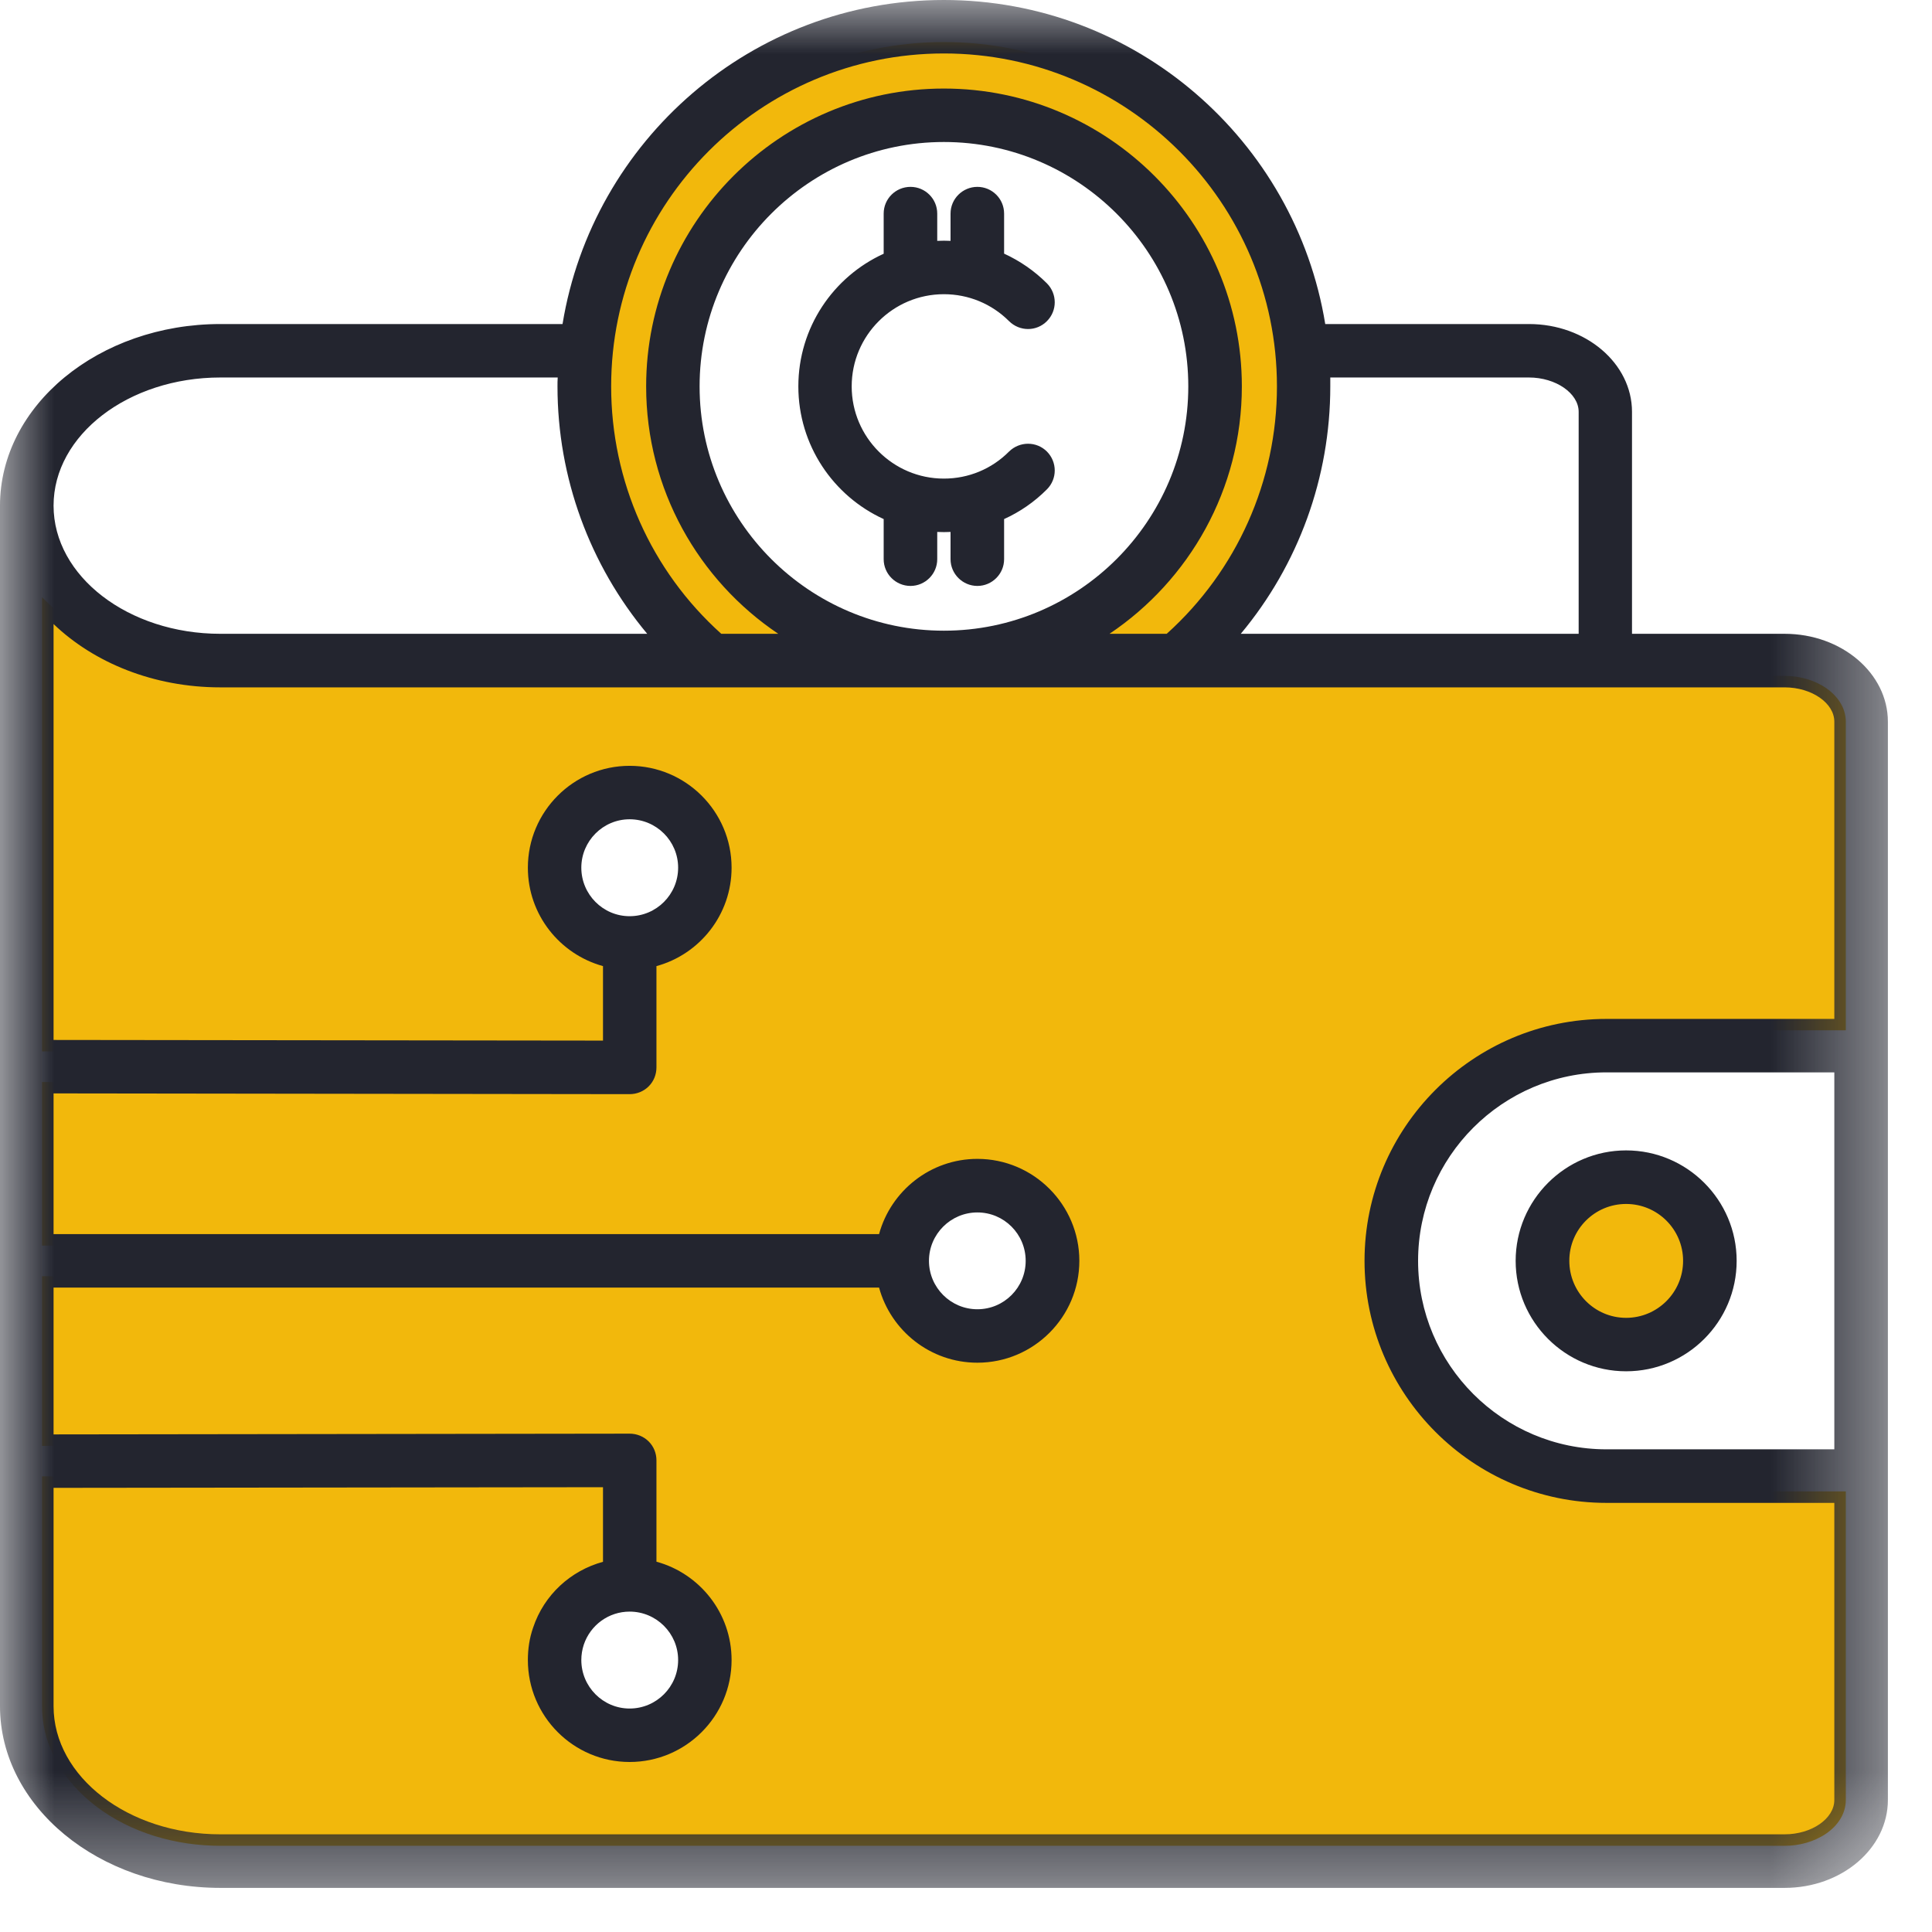 <svg width="18" height="18" viewBox="0 0 18 18" fill="none" xmlns="http://www.w3.org/2000/svg">
<path fill-rule="evenodd" clip-rule="evenodd" d="M16.628 6.297C16.762 6.297 16.902 6.334 17.014 6.411C17.119 6.484 17.197 6.593 17.197 6.724V9.599H14.967C13.784 9.599 12.82 10.563 12.82 11.747C12.82 12.931 13.784 13.895 14.967 13.895H17.197V16.77C17.197 16.901 17.119 17.011 17.014 17.083C16.902 17.16 16.762 17.197 16.628 17.197H2.054C1.642 17.197 1.219 17.078 0.89 16.825C0.596 16.599 0.392 16.274 0.392 15.896V13.755L5.725 13.749V14.633L5.646 14.654C5.375 14.728 5.158 14.931 5.068 15.198C5.039 15.285 5.025 15.375 5.025 15.467C5.025 15.931 5.402 16.309 5.866 16.309C6.331 16.309 6.709 15.931 6.709 15.467C6.709 15.086 6.454 14.753 6.088 14.653L6.009 14.632V13.607C6.009 13.569 5.995 13.532 5.969 13.506C5.941 13.479 5.905 13.464 5.867 13.464L0.392 13.471V11.89H8.271L8.293 11.968C8.393 12.334 8.726 12.59 9.106 12.59C9.571 12.59 9.949 12.212 9.949 11.747C9.949 11.282 9.571 10.905 9.106 10.905C8.726 10.905 8.393 11.161 8.293 11.526L8.271 11.605H0.392V10.081L5.866 10.087C5.905 10.087 5.941 10.073 5.968 10.046C5.995 10.019 6.009 9.982 6.009 9.945V8.919L6.088 8.898C6.454 8.798 6.709 8.465 6.709 8.084C6.709 7.62 6.331 7.242 5.866 7.242C5.402 7.242 5.025 7.621 5.025 8.084C5.025 8.465 5.281 8.798 5.647 8.898L5.725 8.919V9.802L0.392 9.796V5.565L0.573 5.737C0.966 6.113 1.515 6.297 2.054 6.297H16.628ZM15.15 11.11C14.799 11.11 14.514 11.396 14.514 11.747C14.514 12.098 14.799 12.385 15.15 12.385C15.502 12.385 15.788 12.099 15.788 11.747C15.788 11.395 15.502 11.11 15.15 11.11ZM7.602 6.012L7.311 5.817C6.572 5.32 6.127 4.492 6.127 3.6C6.127 2.129 7.324 0.932 8.795 0.932C10.265 0.932 11.463 2.129 11.463 3.6C11.463 4.493 11.017 5.32 10.278 5.817L9.987 6.012H10.911L10.942 5.985C11.618 5.375 12.004 4.511 12.004 3.6C12.004 1.831 10.564 0.392 8.795 0.392C7.025 0.392 5.587 1.831 5.587 3.6C5.587 4.511 5.971 5.376 6.649 5.985L6.68 6.012H7.602Z" fill="#F2B80C"/>
<mask id="mask0_232_1326" style="mask-type:luminance" maskUnits="userSpaceOnUse" x="0" y="0" width="18" height="18">
<path d="M0 0H17.597V17.589H0V0Z" fill="white"/>
</mask>
<g mask="url(#mask0_232_1326)">
<path fill-rule="evenodd" clip-rule="evenodd" d="M7.935 3.6C7.935 4.073 8.32 4.459 8.794 4.459C9.024 4.459 9.24 4.369 9.401 4.207C9.5 4.11 9.657 4.11 9.754 4.207C9.851 4.305 9.851 4.462 9.754 4.559C9.637 4.677 9.501 4.77 9.355 4.836V5.21C9.355 5.347 9.243 5.459 9.106 5.459C8.969 5.459 8.856 5.347 8.856 5.21V4.956C8.816 4.958 8.774 4.958 8.732 4.956V5.21C8.732 5.347 8.62 5.459 8.483 5.459C8.345 5.459 8.233 5.347 8.233 5.21V4.836C7.764 4.622 7.438 4.148 7.438 3.6C7.438 3.051 7.764 2.578 8.233 2.364V1.99C8.233 1.852 8.345 1.741 8.483 1.741C8.62 1.741 8.732 1.852 8.732 1.99V2.244C8.774 2.242 8.816 2.242 8.856 2.244V1.99C8.856 1.852 8.969 1.741 9.106 1.741C9.243 1.741 9.355 1.852 9.355 1.99V2.363C9.501 2.43 9.637 2.523 9.754 2.64C9.851 2.738 9.851 2.895 9.754 2.992C9.657 3.09 9.5 3.09 9.401 2.992C9.24 2.831 9.024 2.741 8.794 2.741C8.32 2.741 7.935 3.126 7.935 3.6ZM15.15 11.217C15.443 11.217 15.681 11.454 15.681 11.747C15.681 12.04 15.443 12.278 15.15 12.278C14.858 12.278 14.621 12.04 14.621 11.747C14.62 11.454 14.858 11.217 15.15 11.217ZM14.121 11.747C14.121 12.315 14.584 12.776 15.15 12.776C15.718 12.776 16.18 12.315 16.18 11.747C16.18 11.18 15.718 10.718 15.15 10.718C14.584 10.718 14.121 11.18 14.121 11.747ZM17.09 9.991H14.967C13.999 9.991 13.212 10.779 13.212 11.747C13.212 12.715 13.999 13.503 14.967 13.503H17.09V9.991ZM5.866 8.536C5.618 8.536 5.416 8.333 5.416 8.084C5.416 7.836 5.618 7.633 5.866 7.633C6.116 7.633 6.318 7.836 6.318 8.084C6.318 8.333 6.116 8.536 5.866 8.536ZM8.655 11.747C8.655 11.498 8.858 11.296 9.106 11.296C9.355 11.296 9.556 11.498 9.556 11.747C9.556 11.996 9.355 12.198 9.106 12.198C8.858 12.198 8.655 11.996 8.655 11.747ZM5.866 15.015C6.116 15.015 6.318 15.218 6.318 15.466C6.318 15.715 6.116 15.918 5.866 15.918C5.618 15.918 5.416 15.715 5.416 15.466C5.416 15.417 5.424 15.369 5.439 15.323C5.501 15.139 5.672 15.015 5.866 15.015ZM16.627 17.09C16.879 17.09 17.09 16.944 17.09 16.77V14.002H14.967C13.724 14.002 12.713 12.99 12.713 11.747C12.713 10.504 13.724 9.493 14.967 9.493H17.09V6.724C17.09 6.55 16.879 6.404 16.627 6.404H2.053C1.432 6.404 0.876 6.175 0.499 5.814V9.689L5.618 9.695V9.001C5.215 8.89 4.918 8.522 4.918 8.084C4.918 7.561 5.343 7.135 5.866 7.135C6.39 7.135 6.816 7.561 6.816 8.084C6.816 8.522 6.519 8.891 6.116 9.001V9.944C6.116 10.011 6.091 10.074 6.044 10.121C5.997 10.168 5.933 10.194 5.866 10.194L0.499 10.187V11.498H8.19C8.3 11.095 8.669 10.797 9.106 10.797C9.63 10.797 10.056 11.224 10.056 11.747C10.056 12.27 9.63 12.696 9.106 12.696C8.669 12.696 8.3 12.399 8.19 11.996H0.499V13.364L5.866 13.357C5.933 13.357 5.997 13.383 6.044 13.43C6.091 13.477 6.116 13.54 6.116 13.606V14.55C6.519 14.66 6.816 15.029 6.816 15.466C6.816 15.99 6.39 16.416 5.866 16.416C5.343 16.416 4.918 15.99 4.918 15.466C4.918 15.363 4.933 15.261 4.967 15.164C5.069 14.858 5.317 14.633 5.618 14.551V13.856L0.499 13.862V15.896C0.499 16.555 1.196 17.09 2.053 17.09H16.627ZM2.053 3.517H5.196C5.194 3.545 5.194 3.572 5.194 3.6C5.194 4.45 5.494 5.263 6.03 5.905H2.053C1.196 5.905 0.499 5.369 0.499 4.711C0.499 4.053 1.196 3.517 2.053 3.517ZM8.794 5.876C10.049 5.876 11.071 4.855 11.071 3.6C11.071 2.344 10.049 1.323 8.794 1.323C7.54 1.323 6.518 2.344 6.518 3.6C6.518 4.855 7.54 5.876 8.794 5.876ZM8.794 0.498C7.084 0.498 5.694 1.89 5.694 3.6C5.694 4.482 6.065 5.317 6.72 5.905H7.251C6.509 5.407 6.02 4.559 6.02 3.6C6.02 2.07 7.265 0.825 8.794 0.825C10.324 0.825 11.57 2.07 11.57 3.6C11.57 4.559 11.079 5.407 10.337 5.905H10.87C11.523 5.317 11.897 4.482 11.897 3.6C11.897 1.89 10.505 0.498 8.794 0.498ZM14.245 3.517C14.495 3.517 14.708 3.664 14.708 3.837V5.905H11.56C12.096 5.263 12.394 4.45 12.394 3.6C12.394 3.572 12.394 3.545 12.394 3.517H14.245ZM16.627 5.905H15.205V3.837C15.205 3.386 14.775 3.019 14.245 3.019H12.347C12.068 1.309 10.582 0 8.794 0C7.007 0 5.521 1.309 5.241 3.019H2.053C0.921 3.019 -0 3.778 -0 4.711V15.896C-0 16.829 0.921 17.589 2.053 17.589H16.627C17.159 17.589 17.589 17.221 17.589 16.77V6.724C17.589 6.273 17.159 5.905 16.627 5.905Z" fill="#23252F"/>
</g>
</svg>
